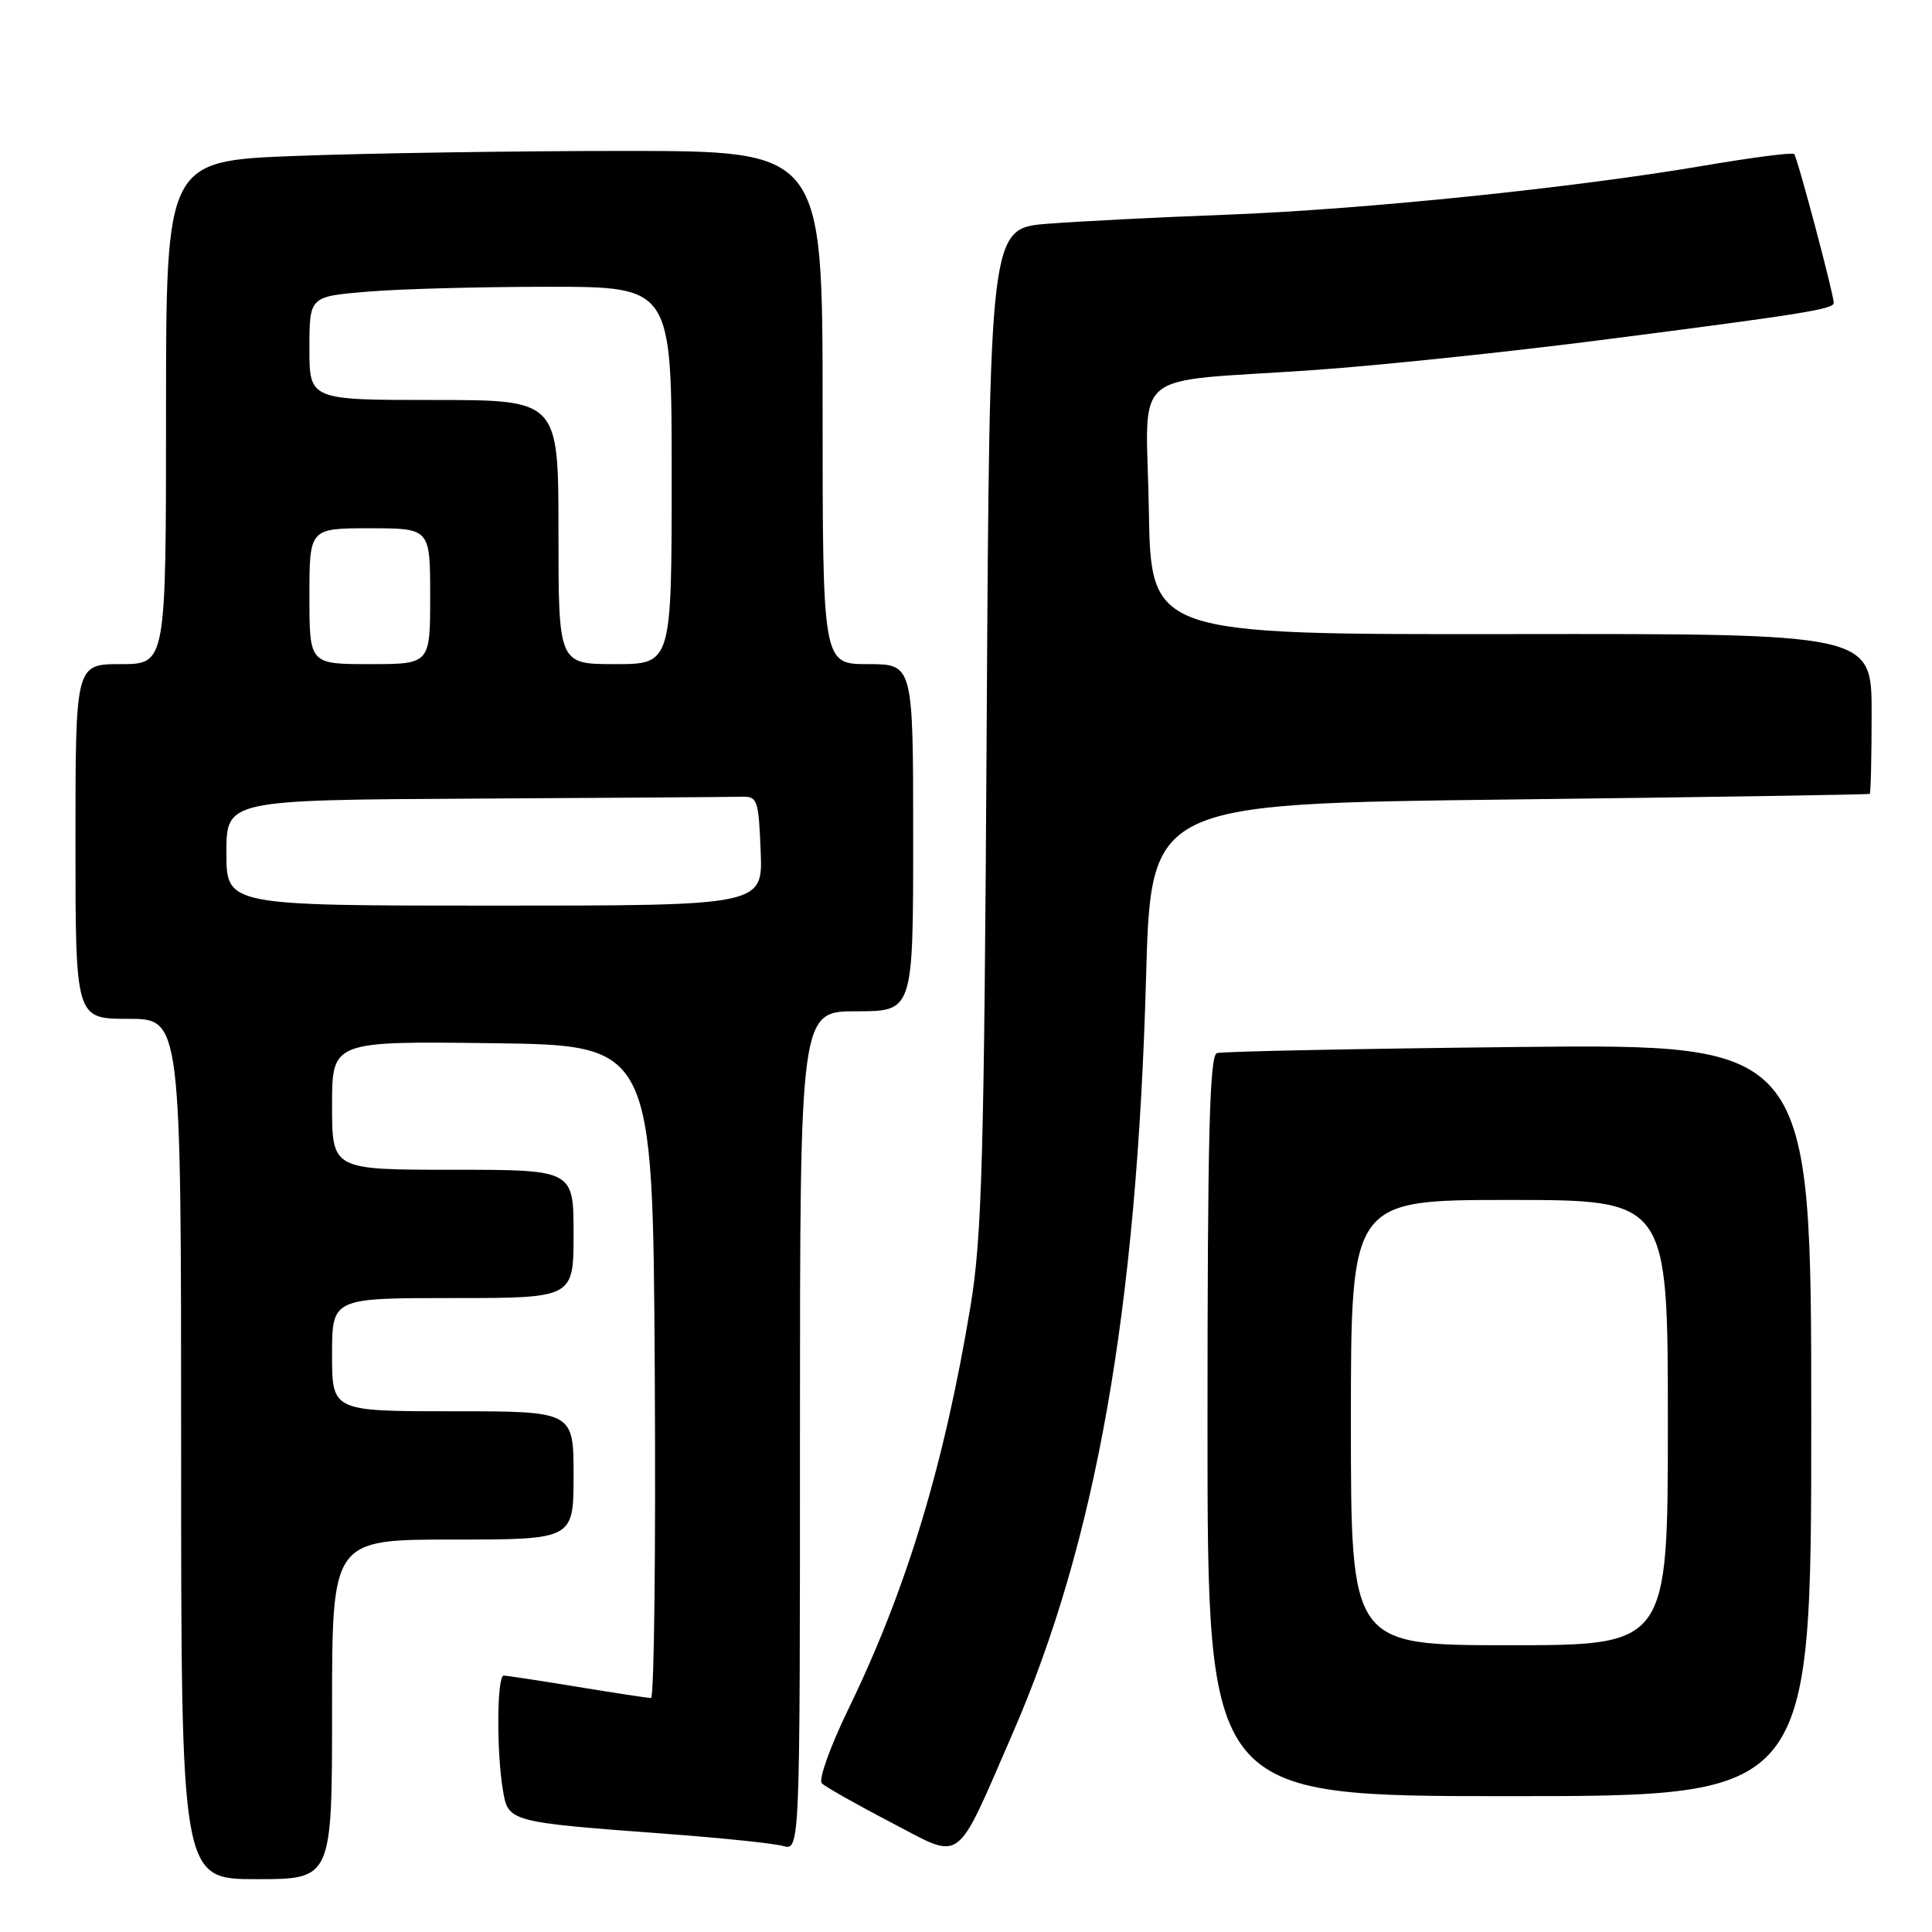 <?xml version="1.0" encoding="UTF-8" standalone="no"?>
<!DOCTYPE svg PUBLIC "-//W3C//DTD SVG 1.1//EN" "http://www.w3.org/Graphics/SVG/1.1/DTD/svg11.dtd" >
<svg xmlns="http://www.w3.org/2000/svg" xmlns:xlink="http://www.w3.org/1999/xlink" version="1.1" viewBox="0 0 256 256">
 <g >
 <path fill="currentColor"
d=" M 44.00 226.50 C 44.00 204.00 44.00 204.00 60.00 204.00 C 76.00 204.00 76.00 204.00 76.00 195.50 C 76.00 187.00 76.00 187.00 60.00 187.00 C 44.00 187.00 44.00 187.00 44.00 179.50 C 44.00 172.00 44.00 172.00 60.00 172.00 C 76.00 172.00 76.00 172.00 76.00 163.50 C 76.00 155.00 76.00 155.00 60.00 155.00 C 44.00 155.00 44.00 155.00 44.00 146.48 C 44.00 137.96 44.00 137.96 65.25 138.23 C 86.50 138.50 86.50 138.50 86.76 181.75 C 86.90 205.54 86.68 225.00 86.26 225.00 C 85.84 224.99 81.45 224.33 76.50 223.51 C 71.55 222.70 67.16 222.03 66.75 222.02 C 65.85 222.00 65.77 231.99 66.63 237.15 C 67.33 241.43 67.33 241.43 88.50 243.01 C 95.65 243.54 102.51 244.26 103.75 244.60 C 106.00 245.23 106.00 245.23 106.00 189.62 C 106.00 134.00 106.00 134.00 113.50 134.00 C 121.00 134.00 121.00 134.00 121.00 111.00 C 121.00 88.00 121.00 88.00 115.00 88.00 C 109.00 88.00 109.00 88.00 109.00 54.00 C 109.00 20.00 109.00 20.00 82.75 20.00 C 68.31 20.00 48.74 20.30 39.25 20.66 C 22.00 21.31 22.00 21.31 22.00 54.66 C 22.00 88.00 22.00 88.00 16.00 88.00 C 10.00 88.00 10.00 88.00 10.00 111.50 C 10.00 135.00 10.00 135.00 17.00 135.00 C 24.00 135.00 24.00 135.00 24.00 192.00 C 24.00 249.00 24.00 249.00 34.00 249.00 C 44.00 249.00 44.00 249.00 44.00 226.50 Z  M 134.19 229.66 C 145.22 204.31 150.64 173.61 151.86 129.50 C 152.50 106.50 152.50 106.50 200.00 105.94 C 226.12 105.63 247.61 105.29 247.75 105.19 C 247.89 105.08 248.00 100.27 248.00 94.48 C 248.00 83.96 248.00 83.96 200.25 84.02 C 152.50 84.08 152.50 84.08 152.23 67.59 C 151.91 48.40 149.13 50.77 174.01 49.04 C 182.54 48.45 199.87 46.64 212.51 45.01 C 239.13 41.59 243.01 40.96 242.98 40.12 C 242.94 38.83 238.15 20.82 237.74 20.41 C 237.51 20.17 232.13 20.87 225.79 21.95 C 208.57 24.89 180.54 27.77 162.50 28.45 C 153.70 28.78 143.04 29.32 138.81 29.65 C 131.13 30.25 131.13 30.25 130.74 96.37 C 130.41 153.25 130.11 163.97 128.61 173.00 C 125.11 194.15 120.12 210.60 112.41 226.47 C 110.01 231.41 108.43 235.83 108.89 236.29 C 109.36 236.76 113.51 239.11 118.12 241.51 C 127.70 246.50 126.45 247.43 134.19 229.66 Z  M 240.00 188.16 C 240.00 138.33 240.00 138.33 201.25 138.73 C 179.94 138.96 161.94 139.32 161.25 139.54 C 160.27 139.85 160.00 150.62 160.00 188.97 C 160.00 238.00 160.00 238.00 200.00 238.00 C 240.00 238.00 240.00 238.00 240.00 188.16 Z  M 30.00 113.00 C 30.00 106.00 30.00 106.00 63.00 105.82 C 81.15 105.72 97.01 105.61 98.25 105.57 C 100.36 105.50 100.52 105.96 100.79 112.75 C 101.09 120.00 101.09 120.00 65.54 120.00 C 30.00 120.00 30.00 120.00 30.00 113.00 Z  M 41.00 79.00 C 41.00 70.00 41.00 70.00 49.00 70.00 C 57.00 70.00 57.00 70.00 57.00 79.00 C 57.00 88.00 57.00 88.00 49.00 88.00 C 41.00 88.00 41.00 88.00 41.00 79.00 Z  M 74.00 70.50 C 74.00 53.00 74.00 53.00 57.50 53.00 C 41.00 53.00 41.00 53.00 41.00 46.15 C 41.00 39.29 41.00 39.29 48.65 38.65 C 52.86 38.29 63.66 38.00 72.65 38.00 C 89.00 38.00 89.00 38.00 89.00 63.00 C 89.00 88.00 89.00 88.00 81.50 88.00 C 74.00 88.00 74.00 88.00 74.00 70.50 Z  M 179.00 188.50 C 179.00 159.00 179.00 159.00 200.00 159.00 C 221.00 159.00 221.00 159.00 221.00 188.50 C 221.00 218.00 221.00 218.00 200.00 218.00 C 179.00 218.00 179.00 218.00 179.00 188.50 Z "/>
</g>
</svg>